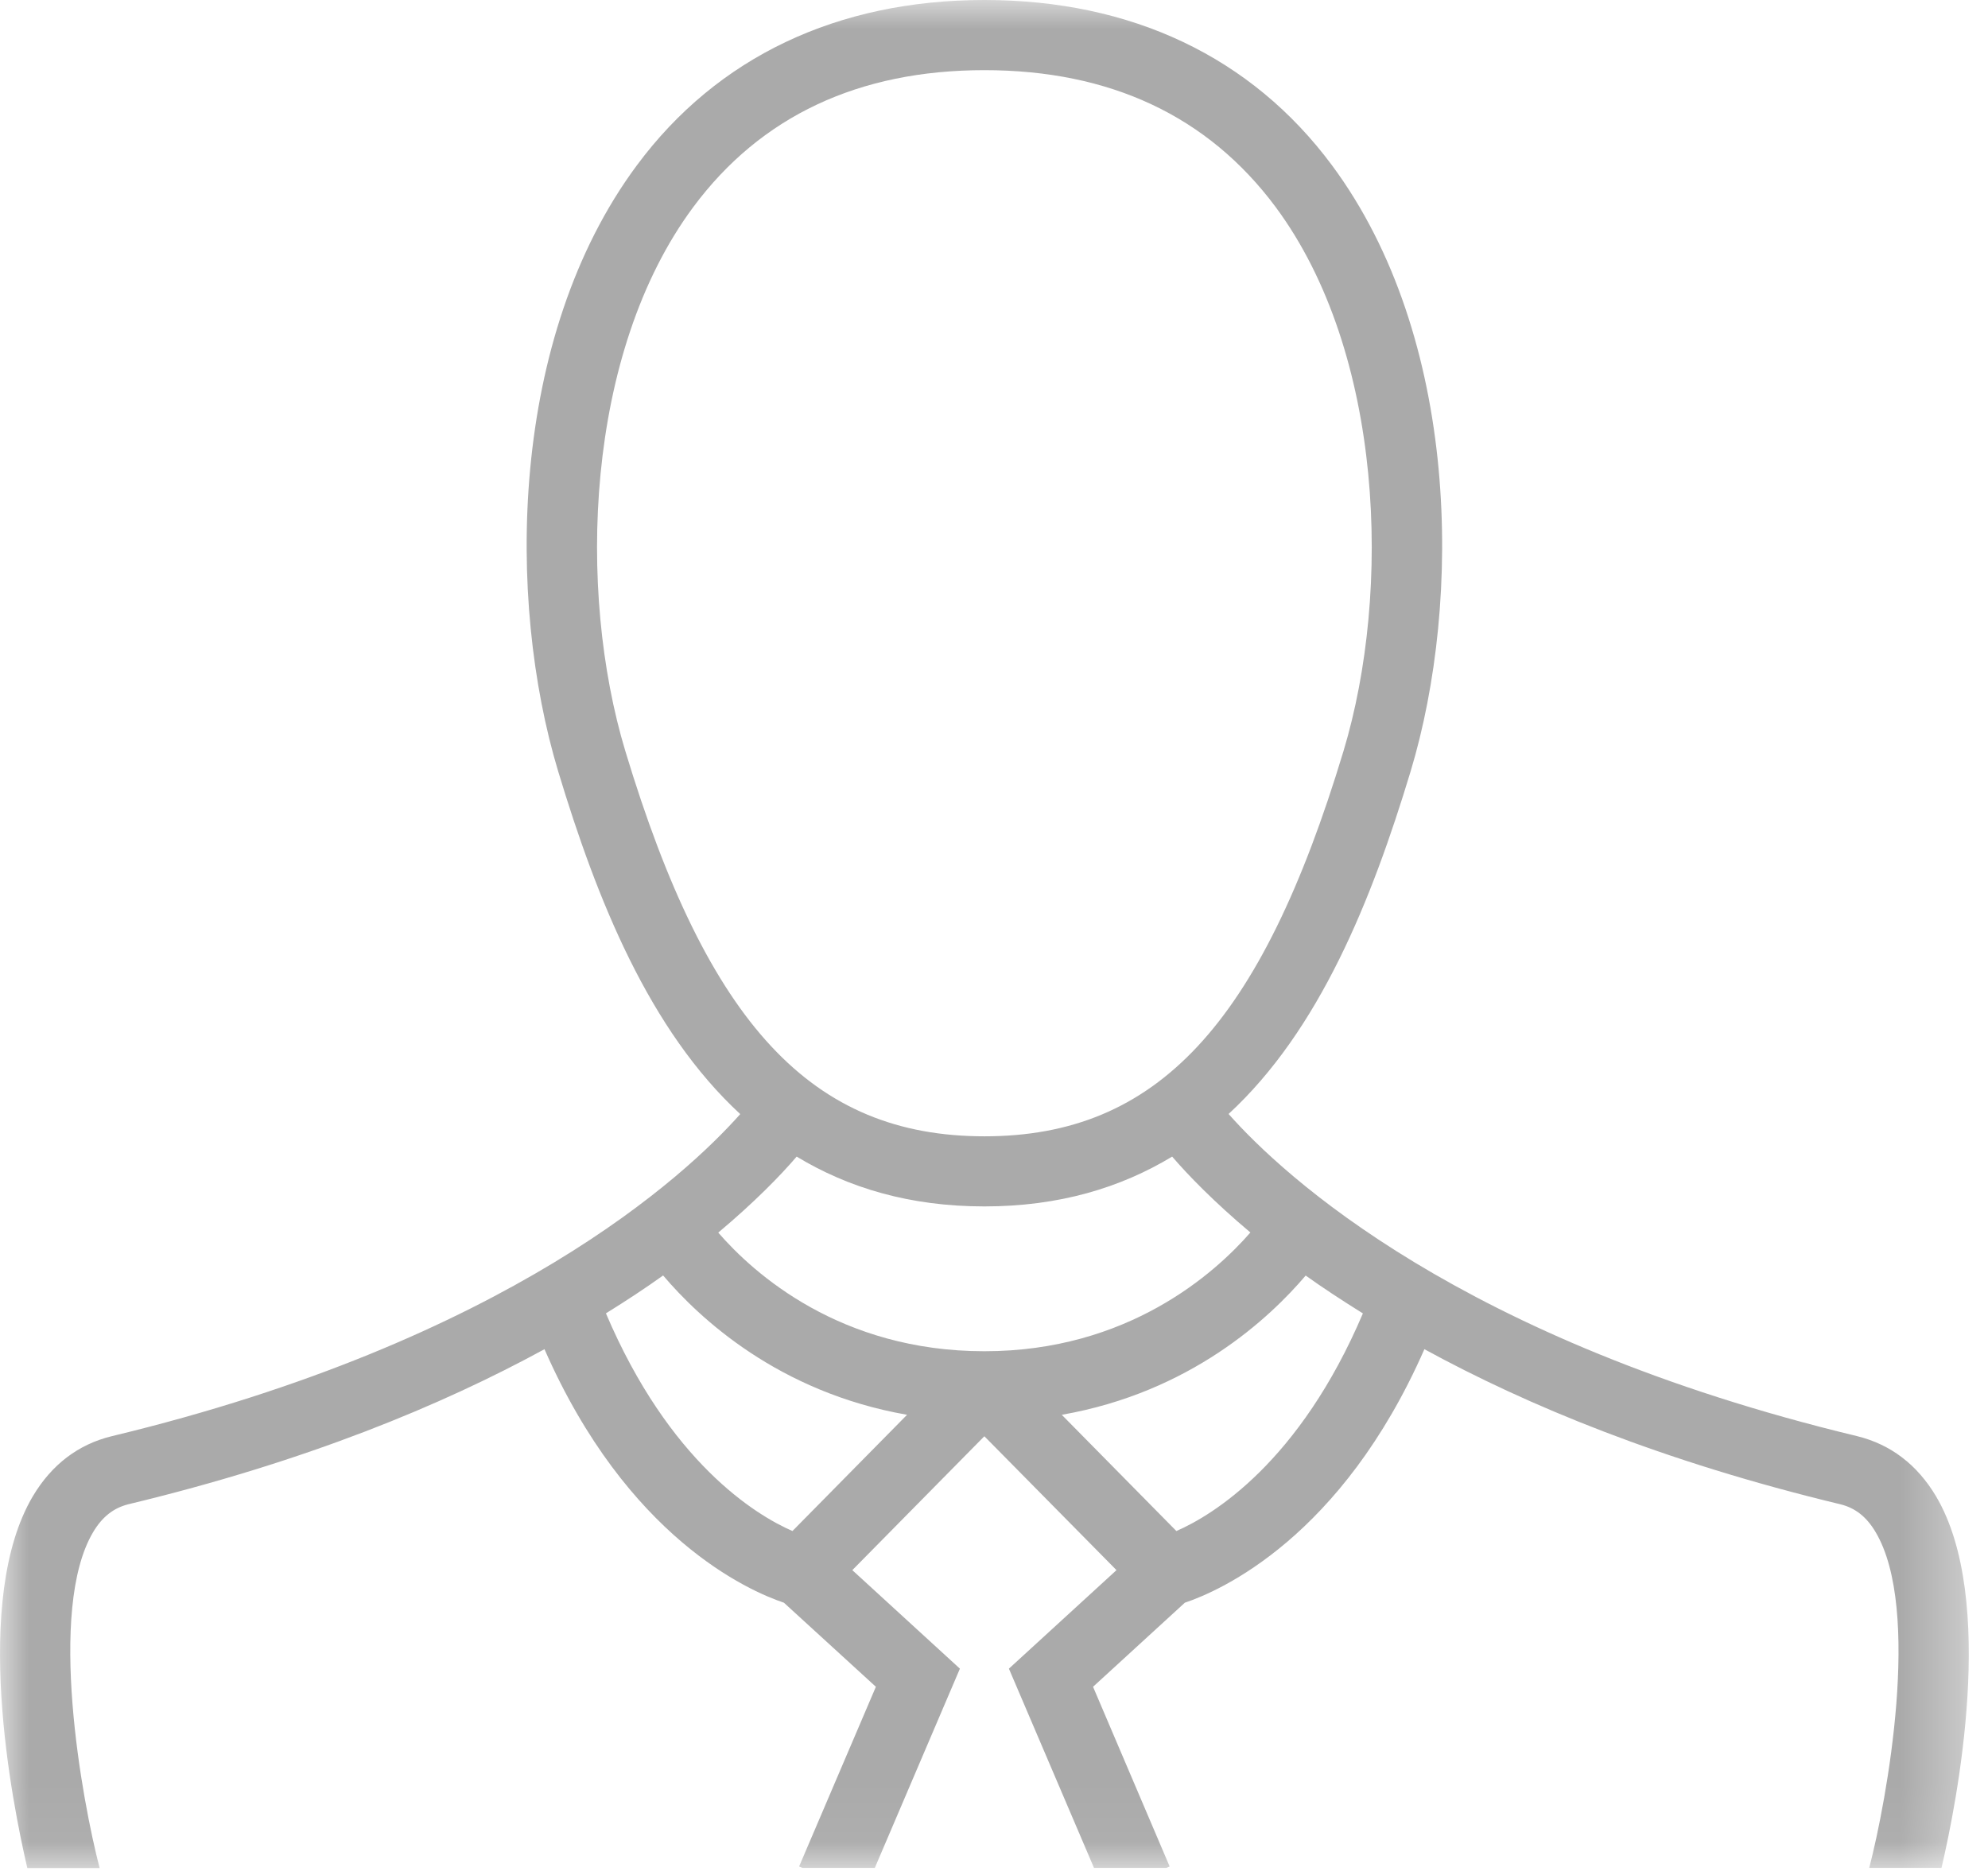 <svg xmlns="http://www.w3.org/2000/svg" xmlns:xlink="http://www.w3.org/1999/xlink" width="34" height="32" viewBox="0 0 34 32">
    <defs>
        <path id="prefix__a" d="M0 0L33.672 0 33.672 31.948 0 31.948z"/>
    </defs>
    <g fill="none" fill-rule="evenodd">
        <mask id="prefix__b" fill="#fff">
            <use xlink:href="#prefix__a"/>
        </mask>
        <path fill="#AAA" d="M11.341 21.815c.617.727 1.97 1.998 4.172 2.383l-1.96 1.988c-.633-.275-2.11-1.183-3.19-3.723.353-.219.684-.437.978-.648zm2.284-2.033c.881.533 1.931.852 3.211.852 1.28 0 2.33-.32 3.211-.852.272.317.713.772 1.338 1.298-.61.7-2.096 2.031-4.549 2.031-2.466 0-3.942-1.327-4.552-2.029.627-.526 1.07-.983 1.341-1.3zm-2.93-6.935c-.826-2.735-.692-6.81 1.163-9.307 1.153-1.553 2.828-2.34 4.978-2.34 2.151 0 3.825.787 4.98 2.34 1.852 2.496 1.986 6.571 1.161 9.307-1.413 4.68-3.193 6.588-6.14 6.588-2.95 0-4.729-1.909-6.142-6.588zm11.636 8.97c.294.21.625.427.978.647-1.08 2.541-2.562 3.45-3.19 3.722l-1.96-1.988c2.202-.385 3.555-1.656 4.172-2.382zM1.703 31.947c-.299-1.148-.9-4.416-.109-5.744.155-.26.347-.41.598-.474 3.05-.733 5.367-1.696 7.12-2.653 1.413 3.221 3.491 4.134 4.095 4.336l1.573 1.438-1.313 3.073.055.024h1.24l1.455-3.407-1.84-1.685 2.258-2.29 2.26 2.29-1.84 1.685 1.455 3.407h1.24l.054-.024-1.31-3.073 1.57-1.438c.604-.202 2.682-1.115 4.097-4.336 1.751.957 4.067 1.92 7.116 2.653.254.063.445.213.6.474.792 1.328.191 4.596-.108 5.744h1.236c.258-1.102.956-4.59-.096-6.359-.323-.54-.775-.884-1.348-1.025-6.78-1.63-9.816-4.457-10.749-5.51 1.556-1.436 2.448-3.659 3.113-5.859.885-2.93.84-7.426-1.347-10.37C21.405.975 19.351 0 16.836 0s-4.57.976-5.942 2.825c-2.188 2.945-2.232 7.44-1.347 10.37.664 2.2 1.557 4.423 3.113 5.86-.934 1.052-3.97 3.878-10.753 5.51-.57.14-1.022.484-1.344 1.024C-.49 27.36.21 30.846.467 31.95h1.236z" mask="url(#prefix__b)"/>
    </g>
</svg>

